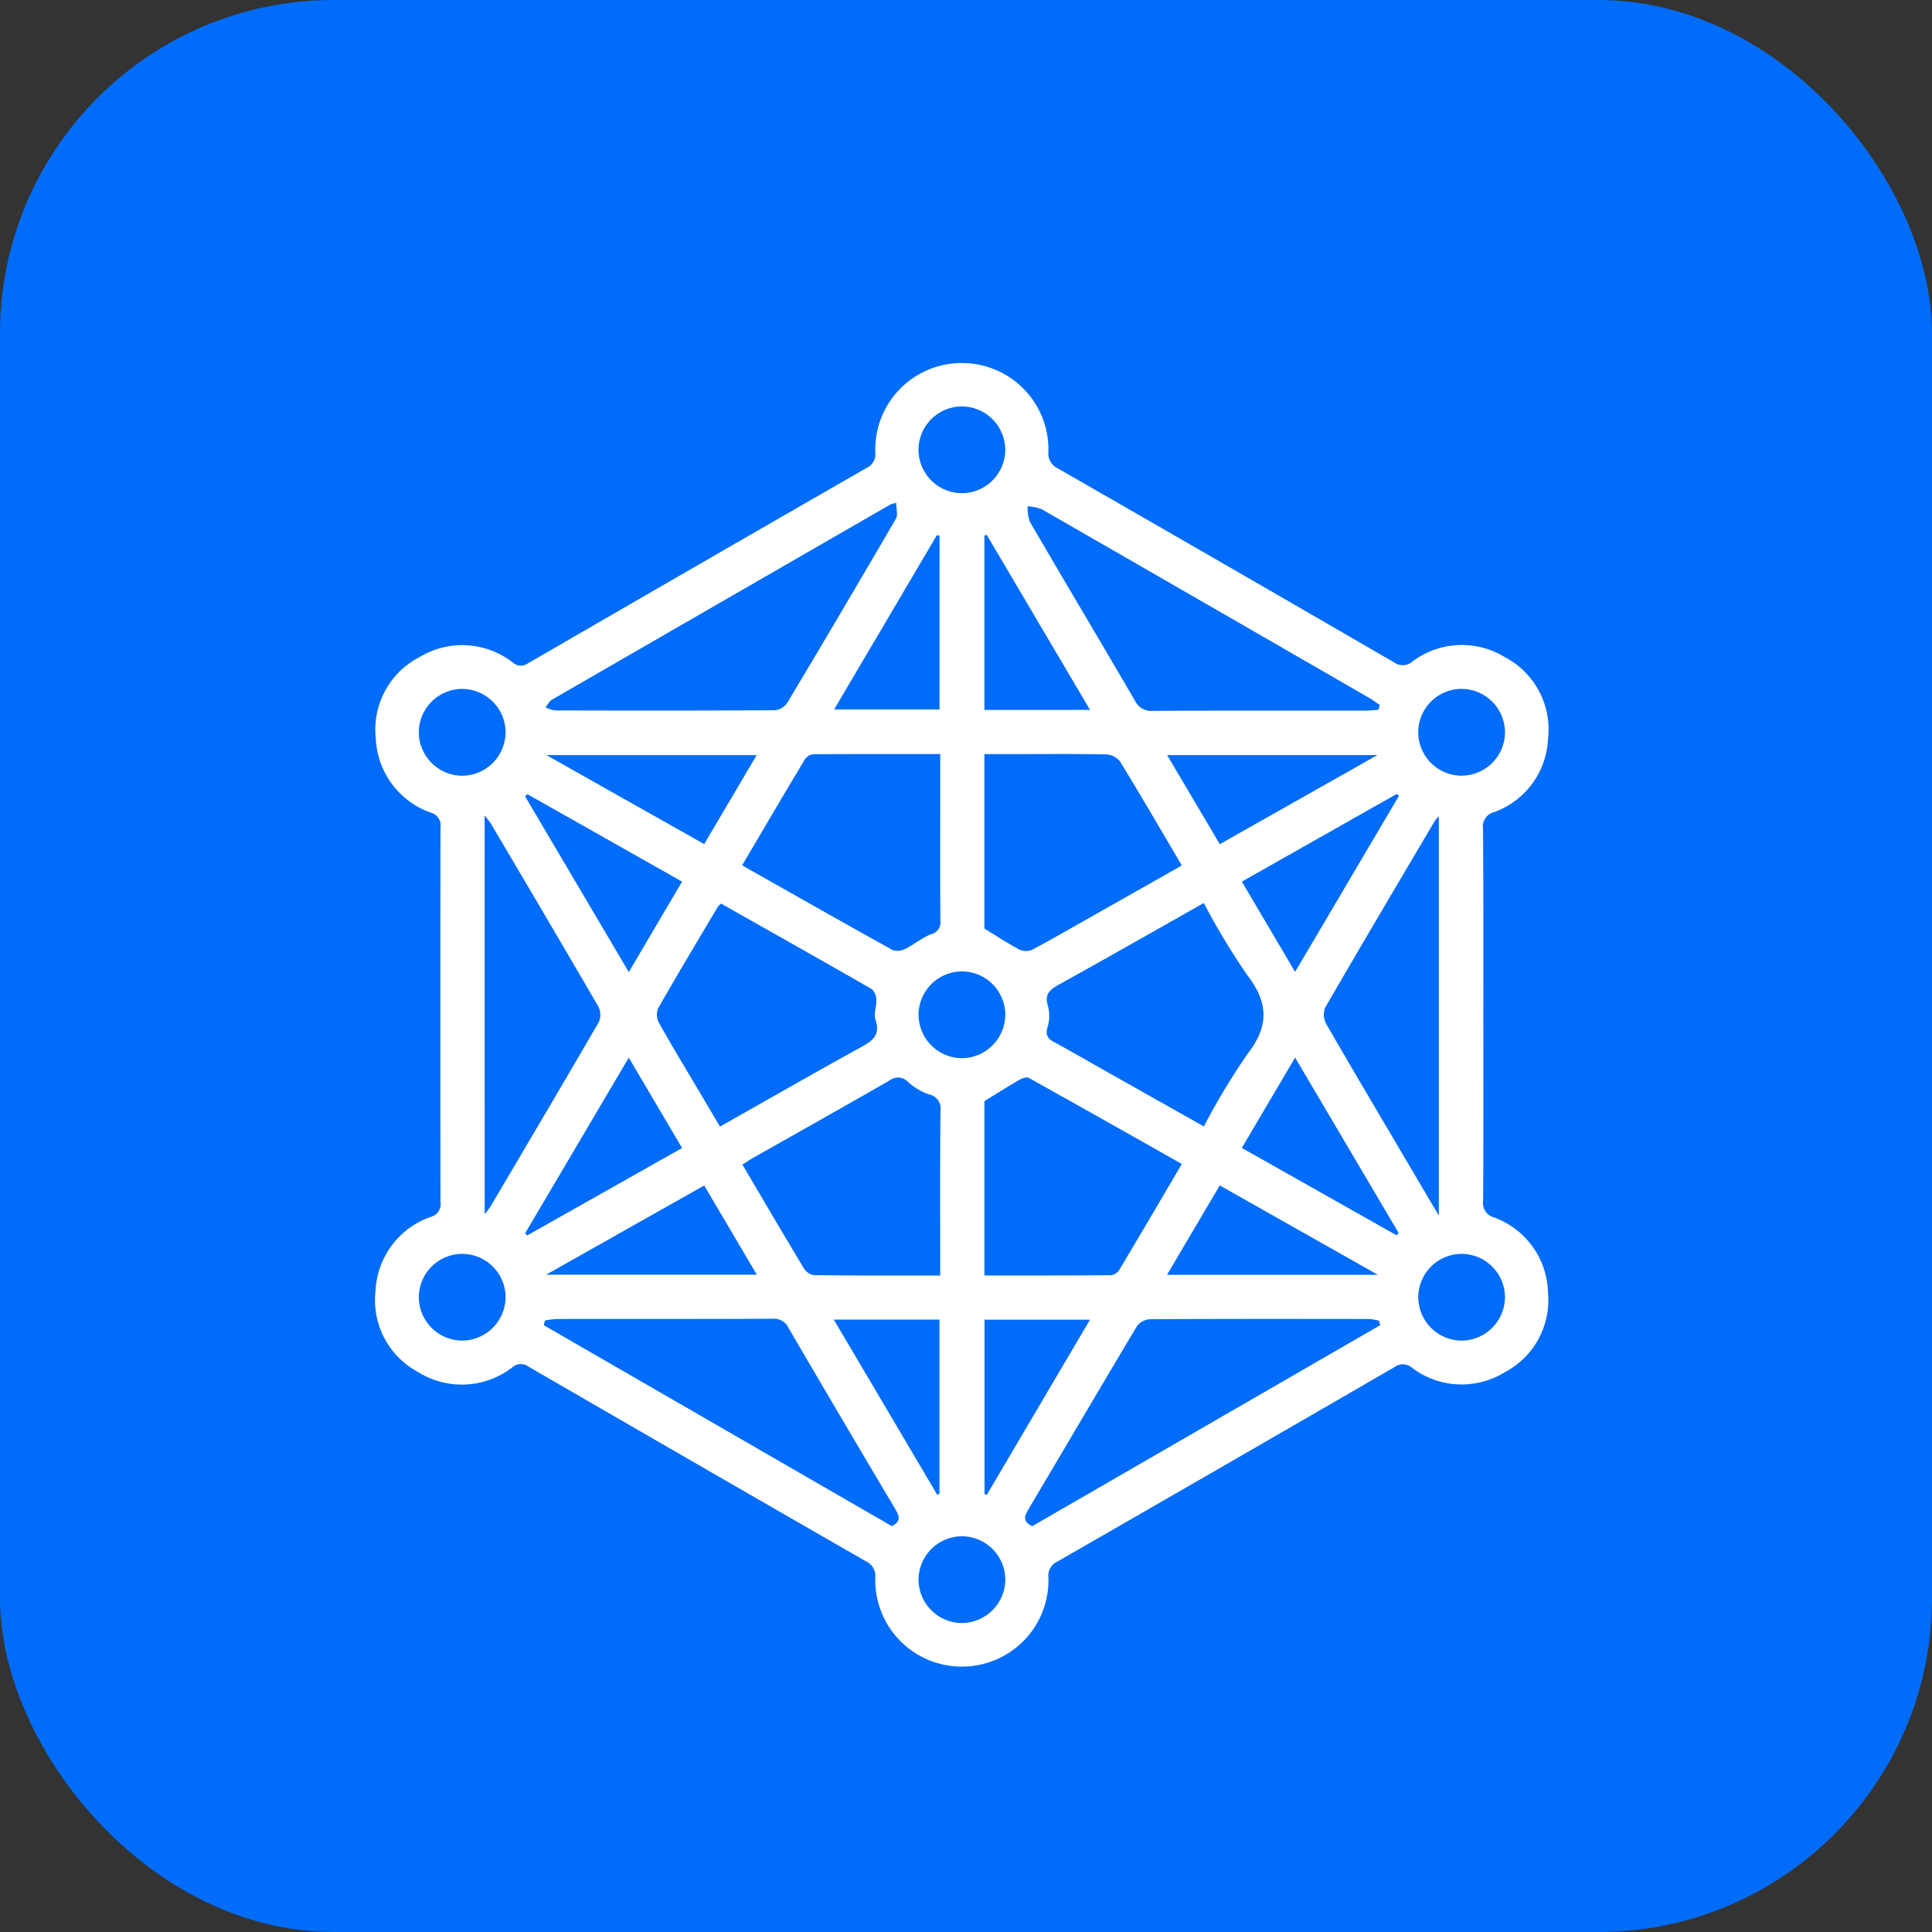 <svg xmlns="http://www.w3.org/2000/svg" width="139" height="139" viewBox="0 0 139 139">
  <rect x="0" y="0" width="139" height="139" fill="#333333" stroke="none"/>
  <g id="Group_2595" data-name="Group 2595" transform="translate(-1065 -3463)">
    <rect id="Rectangle_12" data-name="Rectangle 12" width="139" height="139" rx="24" transform="translate(1065 3463)" fill="#006cf9"/>
    <g id="Group_6" data-name="Group 6" transform="translate(1092 3489.118)">
      <path id="Path_16" data-name="Path 16" d="M-278.529-748.252c0,4.428.013,8.856-.015,13.283a1.068,1.068,0,0,0,.792,1.2,5.9,5.9,0,0,1,3.874,5.391,5.865,5.865,0,0,1-3.139,5.76,5.908,5.908,0,0,1-6.628-.325,1,1,0,0,0-1.278-.059q-12.114,7.018-24.255,13.992a1.1,1.1,0,0,0-.641,1.143,6.216,6.216,0,0,1-6.207,6.411,6.22,6.22,0,0,1-6.25-6.368,1.181,1.181,0,0,0-.689-1.217q-12.141-6.973-24.255-13.993a.932.932,0,0,0-1.2.07,5.928,5.928,0,0,1-6.711.339,5.866,5.866,0,0,1-3.1-5.874,5.922,5.922,0,0,1,3.98-5.315.937.937,0,0,0,.694-1.062q-.019-13.478,0-26.958a.944.944,0,0,0-.7-1.058,5.937,5.937,0,0,1-3.956-5.337,5.868,5.868,0,0,1,3.14-5.854,5.928,5.928,0,0,1,6.709.38.869.869,0,0,0,1.111.061q12.157-7.043,24.337-14.045a1.1,1.1,0,0,0,.641-1.142,6.216,6.216,0,0,1,6.2-6.413,6.216,6.216,0,0,1,6.254,6.365,1.18,1.18,0,0,0,.685,1.218q12.1,6.948,24.17,13.944a1.074,1.074,0,0,0,1.362-.071,5.907,5.907,0,0,1,6.629-.292,5.871,5.871,0,0,1,3.1,5.873,5.887,5.887,0,0,1-3.886,5.278,1.064,1.064,0,0,0-.792,1.2C-278.516-757.238-278.529-752.745-278.529-748.252Zm-54.837-8.1a1.465,1.465,0,0,0-.242.233c-1.442,2.432-2.9,4.858-4.3,7.315a1.248,1.248,0,0,0,.069,1.034c.955,1.7,1.966,3.368,2.959,5.047l1.43,2.416c3.422-1.934,6.72-3.825,10.049-5.66.852-.469,1.534-.859,1.138-2.03-.144-.424.087-.961.061-1.443a1.045,1.045,0,0,0-.328-.761C-326.128-752.268-329.748-754.3-333.366-756.349Zm34.726-.04c-3.5,1.977-6.911,3.922-10.344,5.825-.681.378-1.166.687-.864,1.61a2.86,2.86,0,0,1-.047,1.539c-.155.58.066.807.525,1.055,1.343.725,2.663,1.495,3.993,2.245,2.227,1.256,4.455,2.512,6.741,3.8a49.367,49.367,0,0,1,3.148-5.228c1.551-2,1.5-3.669-.021-5.651A50.83,50.83,0,0,1-298.64-756.389Zm-1.584-2.705c-1.526-2.588-2.963-5.064-4.458-7.5a1.373,1.373,0,0,0-1.007-.488c-2.148-.044-4.3-.022-6.446-.022h-2.292v12.552c.9.552,1.686,1.071,2.512,1.508a1.134,1.134,0,0,0,.916.021c1.436-.76,2.844-1.576,4.259-2.377C-304.594-756.618-302.449-757.833-300.223-759.094Zm-14.2,16.954v12.546c3.074,0,6.093.008,9.113-.017a.848.848,0,0,0,.589-.384c1.5-2.5,2.972-5.022,4.5-7.619-3.711-2.1-7.354-4.158-11.012-6.194-.154-.086-.48.029-.674.141C-312.721-743.2-313.512-742.7-314.427-742.139Zm-3.181,12.546c0-4.036-.019-7.938.018-11.84a1.029,1.029,0,0,0-.821-1.184,4.486,4.486,0,0,1-1.5-.884.99.99,0,0,0-1.362-.108c-3.269,1.88-6.56,3.723-9.841,5.582-.243.138-.472.3-.724.463,1.5,2.538,2.944,5.007,4.42,7.458a1.059,1.059,0,0,0,.717.491C-323.711-729.581-320.722-729.593-317.608-729.593Zm-14.247-29.515c.119.073.2.126.286.174,3.509,1.984,7.014,3.976,10.539,5.93a1.169,1.169,0,0,0,.915-.088c.636-.315,1.2-.8,1.852-1.052a.877.877,0,0,0,.668-.989c-.024-3.027-.012-6.054-.012-9.08v-2.893c-3.116,0-6.134-.008-9.151.016a.847.847,0,0,0-.593.376C-328.853-764.211-330.33-761.694-331.855-759.108Zm20.867,47.554,25.035-14.46-.09-.324a3.863,3.863,0,0,0-.68-.121c-5.272-.007-10.545-.014-15.817.016a1.25,1.25,0,0,0-.914.5c-2.637,4.408-5.234,8.841-7.856,13.259C-311.6-712.191-311.593-711.851-310.988-711.554Zm24.907-58.739.1-.344c-.278-.184-.546-.385-.834-.551q-11.739-6.776-23.489-13.532a3.363,3.363,0,0,0-1.014-.209,3.045,3.045,0,0,0,.154,1.1c2.5,4.3,5.052,8.568,7.556,12.865a1.291,1.291,0,0,0,1.3.75c5.109-.028,10.217-.015,15.326-.018C-286.685-770.237-286.383-770.274-286.081-770.294Zm-59.965,43.935-.084.344,25.039,14.455c.7-.345.539-.738.253-1.22q-3.859-6.5-7.678-13.024a1.153,1.153,0,0,0-1.144-.675c-5.175.023-10.35.012-15.525.018A7.075,7.075,0,0,0-346.046-726.358Zm25.277-58.817a3.511,3.511,0,0,0-.385.093q-12.208,7.033-24.408,14.077c-.188.109-.295.36-.44.544a2.354,2.354,0,0,0,.675.217c5.271.013,10.542.019,15.813-.014a1.249,1.249,0,0,0,.9-.528q3.954-6.611,7.828-13.27C-320.638-784.315-320.769-784.738-320.769-785.175Zm-29.613,51.165a5.581,5.581,0,0,0,.377-.477c2.626-4.448,5.258-8.893,7.849-13.362a1.312,1.312,0,0,0-.056-1.1c-2.544-4.384-5.123-8.746-7.7-13.112-.1-.175-.242-.328-.473-.635Zm68.648.095v-28.711a2.942,2.942,0,0,0-.281.316c-2.646,4.481-5.3,8.957-7.906,13.461a1.43,1.43,0,0,0,.1,1.19c2.2,3.8,4.439,7.576,6.669,11.358C-282.728-735.581-282.3-734.862-281.735-733.916Zm-65.576-30.305-.167.154,7.465,12.646,3.832-6.509Zm40.478,37.81h-7.587v12.543l.162.059Zm-10.824-56.405-.186-.048-7.4,12.552h7.583Zm10.828,12.533-7.436-12.6-.163.064v12.54Zm-18.435,43.865,7.438,12.6.163-.065v-12.538Zm-14.752-18.845-7.455,12.633.149.157,11.143-6.29Zm55.254,12.787.129-.185-7.443-12.608-3.833,6.5Zm-7.314-18.958,7.473-12.67-.156-.133-11.149,6.308Zm5.924-15.6h-15.13l3.786,6.411Zm-15.139,37.393h15.171l-11.377-6.432Zm-29.525-37.387H-345.93l11.345,6.4Zm-15.145,37.379H-330.8l-3.784-6.418Zm33.036-18.71a3.135,3.135,0,0,0-3.108-3.11,3.134,3.134,0,0,0-3.135,3.18,3.141,3.141,0,0,0,3.157,3.063A3.144,3.144,0,0,0-312.923-748.361Zm-35.953,20.38a3.134,3.134,0,0,0-3.05-3.168,3.133,3.133,0,0,0-3.194,3.119,3.139,3.139,0,0,0,3.1,3.122A3.145,3.145,0,0,0-348.876-727.981Zm68.815-3.169a3.135,3.135,0,0,0-3.152,3.064,3.138,3.138,0,0,0,3.139,3.178,3.143,3.143,0,0,0,3.1-3.115A3.134,3.134,0,0,0-280.061-731.149Zm-32.862,23.409a3.136,3.136,0,0,0-3.13-3.089,3.137,3.137,0,0,0-3.113,3.2,3.14,3.14,0,0,0,3.179,3.041A3.147,3.147,0,0,0-312.923-707.74Zm-35.954-60.909a3.138,3.138,0,0,0-3.074-3.145,3.135,3.135,0,0,0-3.169,3.148,3.144,3.144,0,0,0,3.122,3.1A3.138,3.138,0,0,0-348.878-768.649ZM-312.925-789a3.136,3.136,0,0,0-3.1-3.119,3.128,3.128,0,0,0-3.142,3.073,3.134,3.134,0,0,0,3.147,3.169A3.134,3.134,0,0,0-312.925-789Zm32.867,23.445a3.134,3.134,0,0,0,3.086-3.133,3.138,3.138,0,0,0-3.208-3.11,3.13,3.13,0,0,0-3.034,3.18A3.134,3.134,0,0,0-280.058-765.552Z" transform="translate(358.25 795.243)" fill="#fff" fill-rule="evenodd"/>
    </g>
  </g>
</svg>
